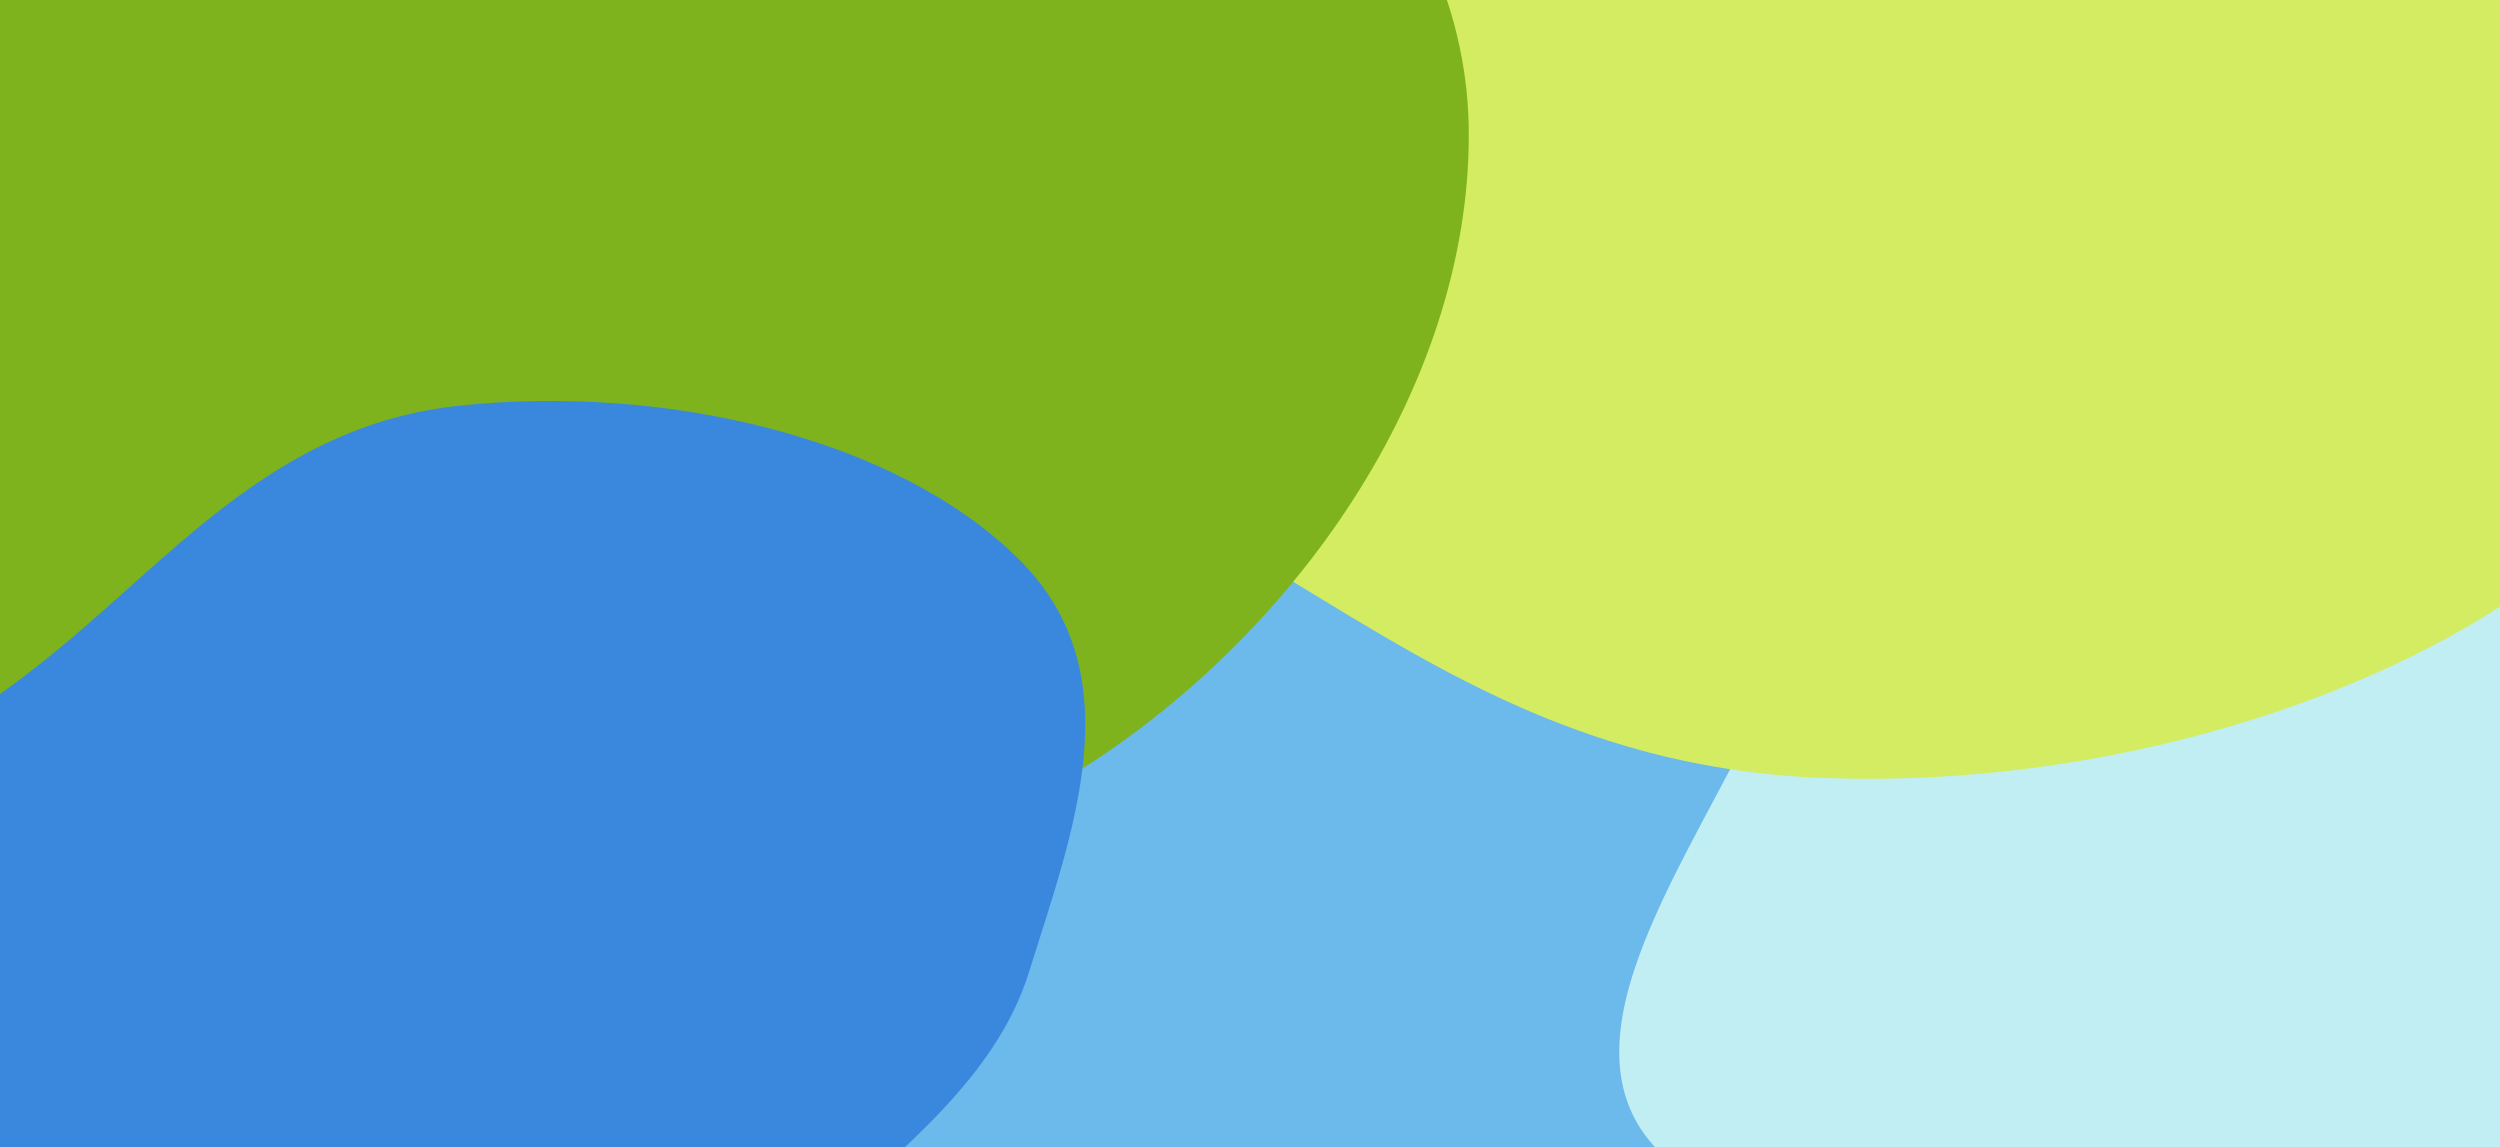 <svg width="1085" height="498" viewBox="0 0 1085 498" fill="none" xmlns="http://www.w3.org/2000/svg">
<g clip-path="url(#clip0_54_3002)">
<path fill-rule="evenodd" clip-rule="evenodd" d="M912.463 427.777C903.702 485.802 810.647 512.465 741.105 542.575C692.062 563.81 638.044 572.209 580.757 571.4C524.746 570.609 470.108 562.8 425.804 538.122C374.432 509.506 327.603 472.925 320.655 426.515C313.077 375.9 338.767 324.286 388.354 287.986C438.449 251.314 509.912 236.173 581.474 235.583C654.214 234.983 723.416 251.88 780.034 284.757C844.473 322.174 921.391 368.648 912.463 427.777Z" fill="#6CB9EB"/>
<path fill-rule="evenodd" clip-rule="evenodd" d="M1296.89 122.708C1307.67 186.1 1197.12 244.96 1167.18 314.288C1138.91 379.743 1195.03 451.013 1132.95 502.315C1071.49 553.105 993.259 518.567 922.424 516.553C846.733 514.401 746.484 542.036 712.36 490.357C678.142 438.536 744.041 358.763 772.298 289.198C800.482 219.814 805.813 142.486 874.449 91.319C947.322 36.993 1039.99 24.89 1118.97 30.759C1197.01 36.557 1285.6 56.277 1296.89 122.708Z" fill="#C0EEF2"/>
<path fill-rule="evenodd" clip-rule="evenodd" d="M791.665 -159.651C921.625 -165.076 1029.65 -106.343 1098.05 -51.303C1153.83 -6.428 1114.8 47.859 1115.07 100.566C1115.35 153.529 1159.48 209.341 1099.63 253.215C1031.32 303.29 913.276 342.153 791.665 337.644C674.11 333.285 604.104 275.981 526.567 231.968C456.855 192.396 372.738 153.097 374.014 100.566C375.282 48.413 467.367 13.108 532.877 -27.708C612.969 -77.609 663.472 -154.299 791.665 -159.651Z" fill="#D3EC62"/>
<path fill-rule="evenodd" clip-rule="evenodd" d="M463.35 -181.184C548.346 -123.172 637.31 -47.083 637.456 58.195C637.608 168.479 561.581 277.608 464.068 337.1C377.133 390.139 275.756 349.075 177.823 338.614C91.392 329.382 -5.12 341.092 -64.214 280.673C-125.266 218.252 -128.116 121.814 -122.086 31.981C-115.806 -61.576 -109.241 -171.589 -30.109 -227.381C46.623 -281.481 142.257 -226.571 232.626 -218.11C313.573 -210.532 397.88 -225.868 463.35 -181.184Z" fill="#7EB31E"/>
<path fill-rule="evenodd" clip-rule="evenodd" d="M199.164 176.083C288.167 166.601 388.811 189.603 442.351 242.862C492.531 292.778 465.384 361.575 446.507 422.124C432.574 466.816 391.591 499.349 351.464 534.391C305.116 574.865 269.409 626.972 199.164 638.119C116.952 651.164 24.667 638.374 -36.691 595.983C-99.405 552.656 -124.516 484.958 -113.477 422.124C-103.509 365.386 -35.666 329.89 17.393 288.133C73.525 243.959 117.899 184.74 199.164 176.083Z" fill="#3A88DE"/>
</g>
<defs>
<clipPath id="clip0_54_3002">
<rect width="1085" height="498" fill="white"/>
</clipPath>
</defs>
</svg>
